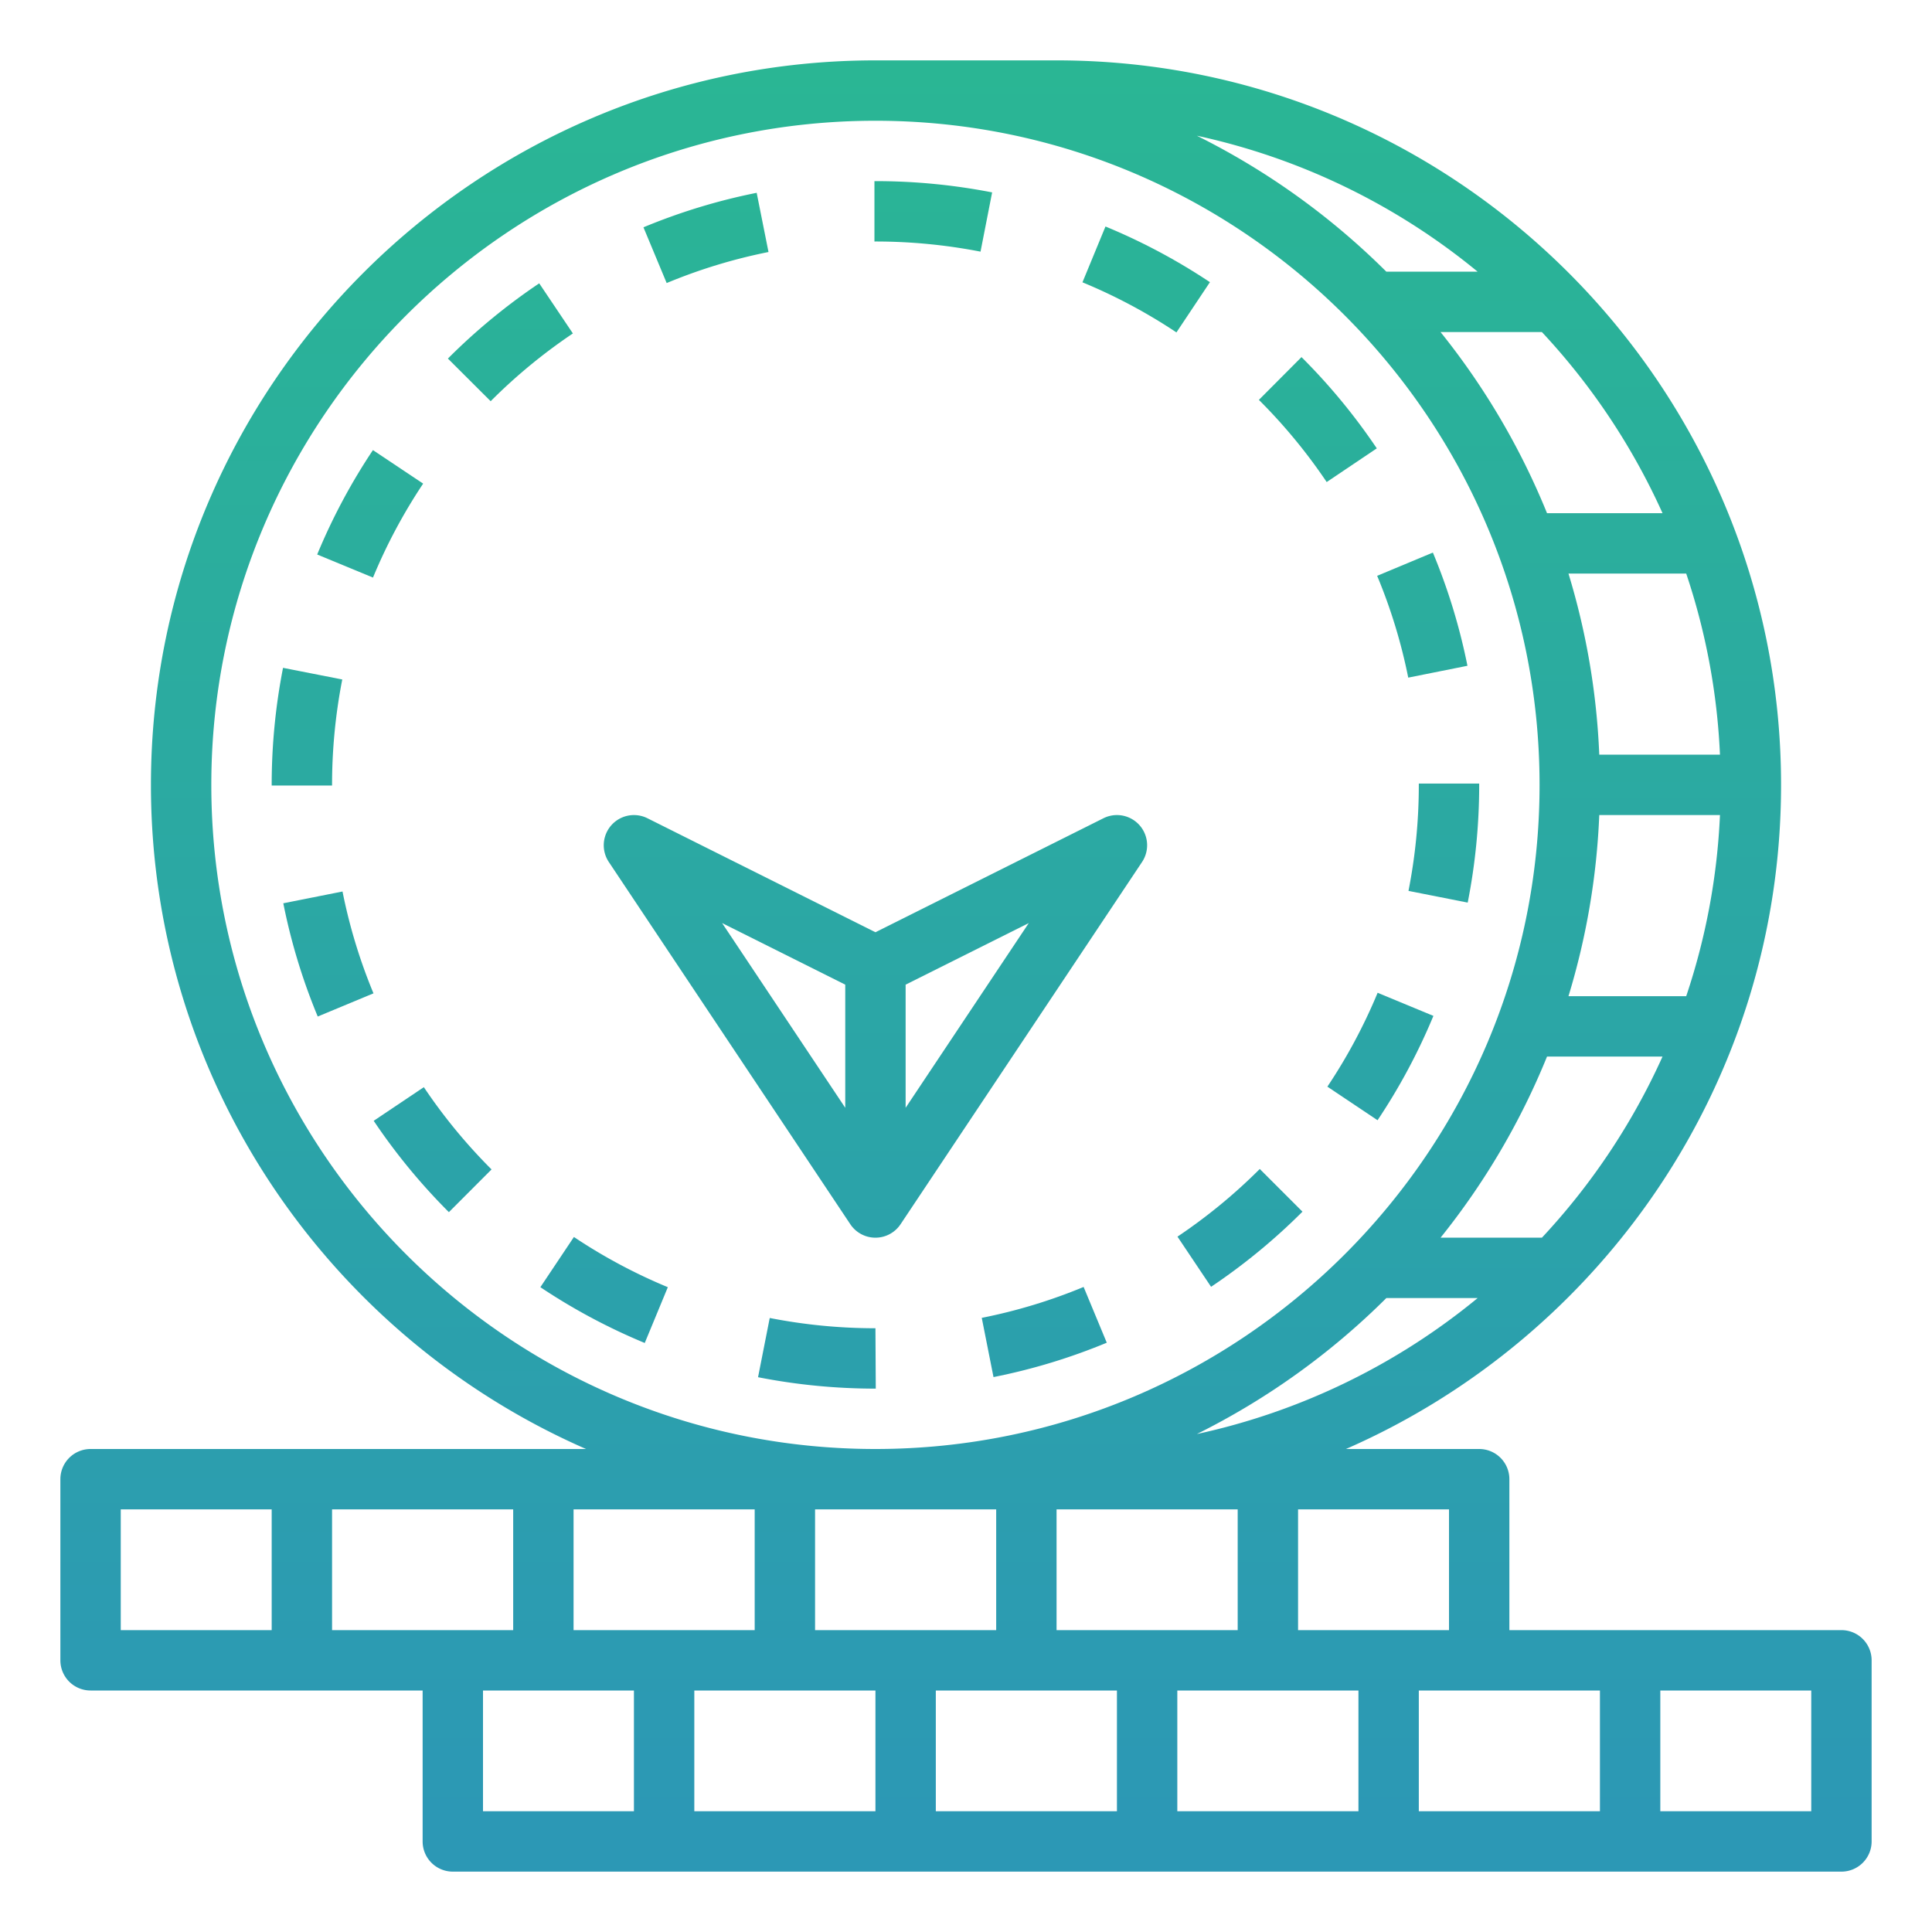 <?xml version="1.0" encoding="UTF-8" standalone="no"?> <svg xmlns="http://www.w3.org/2000/svg" xmlns:xlink="http://www.w3.org/1999/xlink" viewBox="0 0 512 512"><defs><style>.cls-1{fill:url(#linear-gradient);}.cls-2{fill:url(#linear-gradient-2);}.cls-3{fill:url(#linear-gradient-3);}.cls-4{fill:url(#linear-gradient-4);}.cls-5{fill:url(#linear-gradient-5);}.cls-6{fill:url(#linear-gradient-6);}.cls-7{fill:url(#linear-gradient-7);}.cls-8{fill:url(#linear-gradient-8);}.cls-9{fill:url(#linear-gradient-9);}.cls-10{fill:url(#linear-gradient-10);}.cls-11{fill:url(#linear-gradient-11);}.cls-12{fill:url(#linear-gradient-12);}.cls-13{fill:url(#linear-gradient-13);}.cls-14{fill:url(#linear-gradient-14);}.cls-15{fill:url(#linear-gradient-15);}.cls-16{fill:url(#linear-gradient-16);}.cls-17{fill:url(#linear-gradient-17);}.cls-18{fill:url(#linear-gradient-18);}</style><linearGradient id="linear-gradient" x1="256" y1="1.557" x2="256" y2="483.924" gradientUnits="userSpaceOnUse"><stop offset="0" stop-color="#2ab793"/><stop offset="1" stop-color="#2c98b5"/></linearGradient><linearGradient id="linear-gradient-2" x1="276.741" y1="1.557" x2="276.741" y2="483.924" xlink:href="#linear-gradient"/><linearGradient id="linear-gradient-3" x1="216.49" y1="1.557" x2="216.49" y2="483.924" xlink:href="#linear-gradient"/><linearGradient id="linear-gradient-4" x1="303.752" y1="1.557" x2="303.752" y2="483.924" xlink:href="#linear-gradient"/><linearGradient id="linear-gradient-5" x1="160.093" y1="1.557" x2="160.093" y2="483.924" xlink:href="#linear-gradient"/><linearGradient id="linear-gradient-6" x1="349.24" y1="1.557" x2="349.24" y2="483.924" xlink:href="#linear-gradient"/><linearGradient id="linear-gradient-7" x1="365.818" y1="1.557" x2="365.818" y2="483.924" xlink:href="#linear-gradient"/><linearGradient id="linear-gradient-8" x1="328.605" y1="1.557" x2="328.605" y2="483.924" xlink:href="#linear-gradient"/><linearGradient id="linear-gradient-9" x1="114.65" y1="1.557" x2="114.65" y2="483.924" xlink:href="#linear-gradient"/><linearGradient id="linear-gradient-10" x1="135.26" y1="1.557" x2="135.26" y2="483.924" xlink:href="#linear-gradient"/><linearGradient id="linear-gradient-11" x1="87.028" y1="1.557" x2="87.028" y2="483.924" xlink:href="#linear-gradient"/><linearGradient id="linear-gradient-12" x1="382.631" y1="1.557" x2="382.631" y2="483.924" xlink:href="#linear-gradient"/><linearGradient id="linear-gradient-13" x1="247.331" y1="1.557" x2="247.331" y2="483.924" xlink:href="#linear-gradient"/><linearGradient id="linear-gradient-14" x1="376.924" y1="1.557" x2="376.924" y2="483.924" xlink:href="#linear-gradient"/><linearGradient id="linear-gradient-15" x1="187.091" y1="1.557" x2="187.091" y2="483.924" xlink:href="#linear-gradient"/><linearGradient id="linear-gradient-16" x1="81.353" y1="1.557" x2="81.353" y2="483.924" xlink:href="#linear-gradient"/><linearGradient id="linear-gradient-17" x1="98.101" y1="1.557" x2="98.101" y2="483.924" xlink:href="#linear-gradient"/><linearGradient id="linear-gradient-18" x1="232" y1="1.557" x2="232" y2="483.924" xlink:href="#linear-gradient"/></defs><g id="GRADIENT"><path class="cls-1" d="M488,432H400V392a8,8,0,0,0-8-8H356.69C424.496,354.34,472,286.619,472,208c0-105.869-86.131-192-192-192H232C126.131,16,40,102.131,40,208c0,78.619,47.504,146.34,115.31,176H24a8,8,0,0,0-8,8v48a8,8,0,0,0,8,8h88v40a8,8,0,0,0,8,8H488a8,8,0,0,0,8-8V440A8,8,0,0,0,488,432ZM88,432V400h48v32Zm64-32h48v32H152Zm112,0v32H216V400Zm103.395-56h24.196a175.487,175.487,0,0,1-74.408,36.035A192.952,192.952,0,0,0,367.395,344ZM328,400v32H280V400Zm-96,48v32H184V448Zm16,0h48v32H248Zm64,0h48v32H312Zm64,0h48v32H376Zm8-16H344V400h40Zm24.62-104h-26.858a192.146,192.146,0,0,0,28.217-48h30.61A176.597,176.597,0,0,1,408.62,328ZM455.81,200H423.821a191.016,191.016,0,0,0-8.16-48h31.202A174.972,174.972,0,0,1,455.81,200Zm-31.989,16h31.989a174.972,174.972,0,0,1-8.947,48h-31.202A191.016,191.016,0,0,0,423.821,216Zm16.767-80H409.978a192.146,192.146,0,0,0-28.217-48h26.858A176.597,176.597,0,0,1,440.588,136Zm-48.998-64H367.395a192.949,192.949,0,0,0-50.213-36.035A175.486,175.486,0,0,1,391.59,72ZM56,208c0-97.047,78.953-176,176-176s176,78.953,176,176S329.047,384,232,384,56,305.047,56,208ZM32,400H72v32H32Zm96,48h40v32H128Zm352,32H440V448h40Z"/><path class="cls-2" d="M260.176,349.247l3.113,15.694a159.259,159.259,0,0,0,30.017-9.109l-6.135-14.777A143.202,143.202,0,0,1,260.176,349.247Z"/><path class="cls-3" d="M203.986,349.278l-3.094,15.698A161.216,161.216,0,0,0,232,368h.088L232,352A145.174,145.174,0,0,1,203.986,349.278Z"/><path class="cls-4" d="M292.963,60.026l-6.1,14.792A143.879,143.879,0,0,1,311.767,88.092l8.875-13.312A159.978,159.978,0,0,0,292.963,60.026Z"/><path class="cls-5" d="M143.204,341.117a159.931,159.931,0,0,0,27.661,14.786l6.117-14.784a143.909,143.909,0,0,1-24.888-13.304Z"/><path class="cls-6" d="M344.909,94.636l-11.291,11.336A145.08,145.08,0,0,1,351.585,127.75l13.277-8.929A161.182,161.182,0,0,0,344.909,94.636Z"/><path class="cls-7" d="M379.867,269.221l-14.781-6.127a144.006,144.006,0,0,1-13.317,24.882l13.297,8.897A160.031,160.031,0,0,0,379.867,269.221Z"/><path class="cls-8" d="M312.042,327.724l8.906,13.292A161.138,161.138,0,0,0,345.168,321.105l-11.316-11.311A145.139,145.139,0,0,1,312.042,327.724Z"/><path class="cls-9" d="M99.035,297.025a161.135,161.135,0,0,0,19.925,24.209l11.305-11.323a145.068,145.068,0,0,1-17.942-21.799Z"/><path class="cls-10" d="M151.819,88.369l-8.922-13.282A161.181,161.181,0,0,0,118.7,95.025l11.33,11.298A145.052,145.052,0,0,1,151.819,88.369Z"/><path class="cls-11" d="M75.078,239.378a159.138,159.138,0,0,0,9.126,30.013l14.773-6.144a143.111,143.111,0,0,1-8.206-26.989Z"/><path class="cls-12" d="M376,208a145.215,145.215,0,0,1-2.737,28.095l15.695,3.103A161.2,161.2,0,0,0,392,208v-.352H376Z"/><path class="cls-13" d="M259.85,66.689l3.076-15.701A161.326,161.326,0,0,0,231.955,48l-.219 0v16L232,64A145.189,145.189,0,0,1,259.85,66.689Z"/><path class="cls-14" d="M388.888,176.438a159.249,159.249,0,0,0-9.162-30.001L364.96,152.599a143.239,143.239,0,0,1,8.238,26.979Z"/><path class="cls-15" d="M203.659,66.787l-3.131-15.69a159.325,159.325,0,0,0-30.006,9.143l6.152,14.771A143.266,143.266,0,0,1,203.659,66.787Z"/><path class="cls-16" d="M88,208a145.265,145.265,0,0,1,2.705-27.932l-15.699-3.084A161.216,161.216,0,0,0,72,208v.176H88Z"/><path class="cls-17" d="M112.139,128.162l-13.309-8.881A160.098,160.098,0,0,0,84.062,146.95l14.787,6.109A144.093,144.093,0,0,1,112.139,128.162Z"/><path class="cls-18" d="M292.422,216.845l-60.421,30.21-60.424-30.21a8,8,0,0,0-10.233,11.593l64,96a8,8,0,0,0,13.312,0l64-96a8,8,0,0,0-10.234-11.593ZM224.001,260.943l-0,32.635-32.634-48.952ZM240,293.577l0-32.634L272.634,244.627Z"/><path class="cls-18" d="M238.656,91.562a8,8,0,0,0-13.312,0l-64,96a7.998,7.998,0,0,0,3.079,11.593l64.001,31.999a7.999,7.999,0,0,0,7.155,0l63.999-31.999a7.999,7.999,0,0,0,3.078-11.593Zm-14.656,63.493-32.634,16.317,32.634-48.95Zm0,17.889 0,38.11-38.112-19.055Zm16,.001L278.111,192,240.001,211.055Zm0-17.888-0-32.635L272.634,171.374Z"/></g></svg>